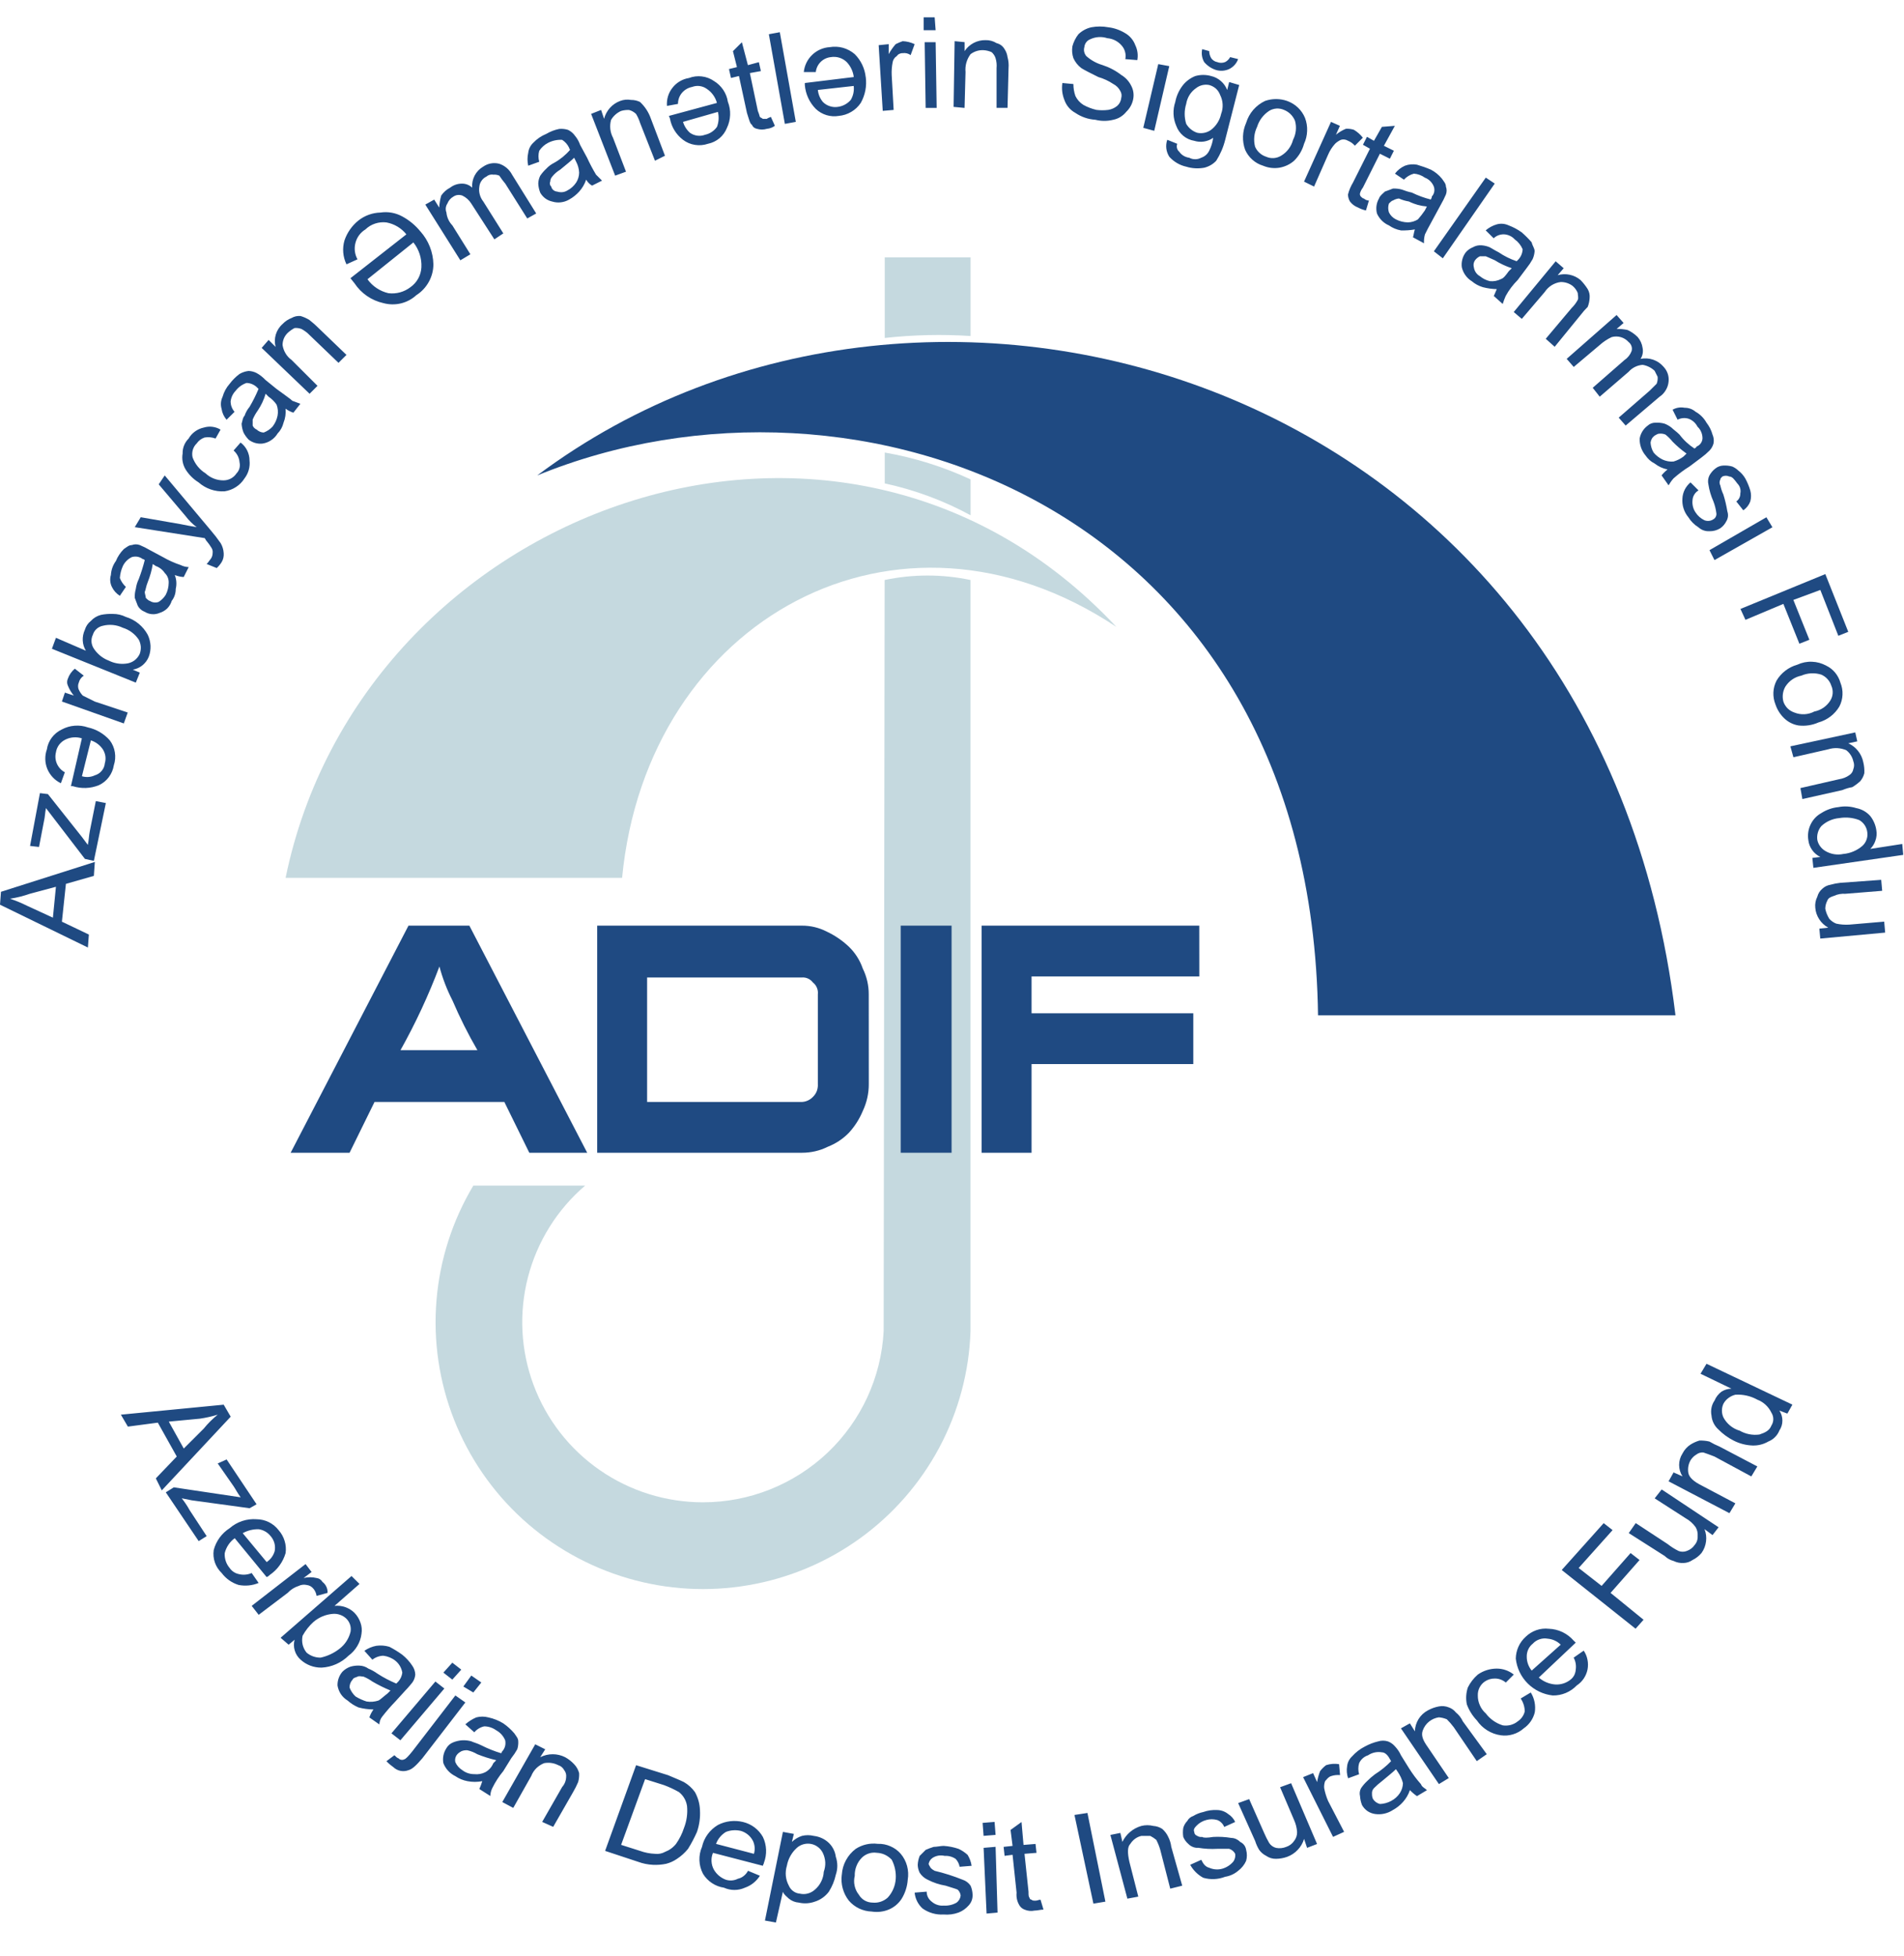 <svg width="37" height="38" viewBox="0 0 37 38" fill="none" xmlns="http://www.w3.org/2000/svg">
<path fill-rule="evenodd" clip-rule="evenodd" d="M13.661 29.191C12.944 29.191 12.244 28.973 11.655 28.565C11.066 28.157 10.617 27.579 10.368 26.909C10.118 26.238 10.081 25.508 10.26 24.816C10.44 24.123 10.827 23.502 11.371 23.037H9.198C8.792 23.716 8.547 24.479 8.482 25.268C8.417 26.056 8.534 26.849 8.824 27.586C9.114 28.322 9.569 28.983 10.154 29.517C10.74 30.051 11.44 30.444 12.201 30.667C12.962 30.89 13.764 30.936 14.546 30.801C15.328 30.667 16.068 30.356 16.711 29.892C17.354 29.428 17.881 28.824 18.254 28.126C18.626 27.427 18.834 26.653 18.86 25.862V11.27C18.309 11.154 17.741 11.154 17.191 11.27L17.172 25.862C17.126 26.76 16.736 27.606 16.083 28.226C15.429 28.845 14.562 29.191 13.661 29.191Z" fill="#C5D9DF"/>
<path fill-rule="evenodd" clip-rule="evenodd" d="M5.55 17.057H12.089C12.574 12.025 17.444 9.355 21.694 12.181C16.319 6.433 7.025 9.877 5.55 17.057Z" fill="#C5D9DF"/>
<path fill-rule="evenodd" clip-rule="evenodd" d="M18.861 9.315V10.012C18.338 9.727 17.776 9.519 17.193 9.393V8.793C17.77 8.893 18.331 9.069 18.861 9.315Z" fill="#C5D9DF"/>
<path fill-rule="evenodd" clip-rule="evenodd" d="M17.193 5H18.861V6.529C18.305 6.493 17.747 6.506 17.193 6.567V5Z" fill="#C5D9DF"/>
<path fill-rule="evenodd" clip-rule="evenodd" d="M10.44 9.238C18.065 3.529 31.065 7.341 32.559 19.727H25.613C25.477 9.838 16.629 6.703 10.44 9.238Z" fill="#1F4A82"/>
<path d="M11.411 22.399H10.286L9.801 21.412H7.278L6.793 22.399H5.648L7.938 17.986H9.121L11.411 22.399ZM9.277 20.405C9.096 20.093 8.934 19.77 8.792 19.438C8.684 19.228 8.6 19.007 8.539 18.78C8.328 19.34 8.075 19.883 7.783 20.405H9.277ZM16.883 21.063C16.884 21.244 16.844 21.422 16.767 21.586C16.702 21.743 16.61 21.887 16.495 22.012C16.38 22.13 16.241 22.222 16.087 22.282C15.931 22.36 15.758 22.399 15.583 22.399H11.605V17.986H15.582C15.751 17.985 15.918 18.025 16.067 18.102C16.224 18.176 16.368 18.274 16.494 18.393C16.617 18.511 16.71 18.657 16.766 18.819C16.843 18.975 16.883 19.147 16.882 19.322L16.883 21.063ZM15.893 19.322C15.898 19.278 15.892 19.234 15.875 19.193C15.858 19.152 15.831 19.117 15.796 19.089C15.772 19.057 15.739 19.031 15.702 19.014C15.665 18.997 15.624 18.99 15.583 18.993H12.575V21.412H15.583C15.664 21.408 15.74 21.373 15.796 21.315C15.83 21.282 15.856 21.243 15.873 21.2C15.889 21.156 15.896 21.11 15.893 21.063L15.893 19.322ZM23.306 18.973H20.046V19.689H23.189V20.676H20.046V22.399H19.075V17.986H23.305L23.306 18.973Z" fill="#1F4A82"/>
<path d="M18.492 22.399H17.503V17.986H18.492V22.399Z" fill="#1F4A82"/>
<path d="M1.708 18.411L0 17.579L0.019 17.328L1.843 16.748L1.824 17.019L1.281 17.174L1.203 17.909L1.727 18.159L1.708 18.411ZM1.028 17.831L1.087 17.231L0.582 17.366C0.456 17.41 0.326 17.443 0.194 17.463C0.307 17.5 0.417 17.545 0.524 17.599L1.028 17.831ZM1.824 16.728L1.65 16.689L0.893 15.702C0.874 15.799 0.874 15.875 0.855 15.953L0.758 16.457L0.584 16.437L0.776 15.411L0.931 15.43L1.591 16.262L1.707 16.417C1.727 16.32 1.727 16.244 1.746 16.146L1.862 15.566L2.057 15.604L1.824 16.728ZM1.708 14.134C1.873 14.17 2.023 14.259 2.134 14.386C2.185 14.454 2.219 14.534 2.232 14.618C2.246 14.703 2.239 14.789 2.212 14.87C2.199 14.953 2.166 15.032 2.115 15.1C2.065 15.168 1.998 15.221 1.921 15.257C1.76 15.322 1.582 15.329 1.416 15.276H1.378L1.591 14.347C1.489 14.314 1.378 14.321 1.281 14.366C1.23 14.389 1.185 14.424 1.151 14.468C1.117 14.512 1.095 14.564 1.087 14.619C1.068 14.694 1.076 14.772 1.107 14.842C1.139 14.912 1.192 14.97 1.26 15.006L1.183 15.219C1.064 15.162 0.971 15.063 0.92 14.942C0.87 14.82 0.867 14.685 0.911 14.561C0.923 14.477 0.957 14.398 1.008 14.33C1.059 14.263 1.126 14.209 1.203 14.173C1.28 14.132 1.364 14.107 1.451 14.101C1.538 14.094 1.625 14.105 1.708 14.134ZM1.766 14.386L1.592 15.083C1.675 15.108 1.765 15.102 1.843 15.065C1.895 15.05 1.942 15.02 1.976 14.978C2.011 14.937 2.032 14.886 2.037 14.832C2.051 14.787 2.054 14.739 2.048 14.693C2.041 14.646 2.024 14.601 1.999 14.561C1.943 14.478 1.861 14.416 1.766 14.386H1.766ZM2.406 14.057L1.203 13.631L1.261 13.458L1.435 13.516C1.386 13.458 1.347 13.393 1.319 13.322C1.309 13.301 1.304 13.278 1.304 13.255C1.304 13.232 1.309 13.208 1.319 13.187C1.345 13.111 1.392 13.045 1.454 12.993L1.628 13.129C1.579 13.16 1.545 13.208 1.531 13.264C1.521 13.286 1.517 13.309 1.517 13.332C1.517 13.355 1.521 13.379 1.531 13.4C1.55 13.443 1.576 13.482 1.609 13.516L1.842 13.632L2.482 13.845L2.406 14.057ZM2.717 13.07L2.639 13.264L1.009 12.606L1.087 12.393L1.669 12.644C1.632 12.583 1.611 12.514 1.608 12.444C1.605 12.373 1.619 12.302 1.649 12.238C1.669 12.169 1.71 12.109 1.766 12.065C1.818 12.008 1.885 11.968 1.96 11.948C2.036 11.932 2.114 11.926 2.193 11.929C2.28 11.928 2.367 11.948 2.445 11.987C2.535 12.014 2.62 12.059 2.693 12.119C2.766 12.179 2.827 12.252 2.872 12.336C2.903 12.402 2.921 12.473 2.925 12.546C2.928 12.62 2.917 12.693 2.891 12.761C2.865 12.826 2.823 12.883 2.769 12.927C2.715 12.971 2.65 13 2.581 13.012L2.717 13.07ZM2.115 12.837C2.217 12.888 2.332 12.908 2.445 12.895C2.504 12.89 2.56 12.87 2.608 12.836C2.656 12.802 2.693 12.755 2.717 12.701C2.732 12.657 2.739 12.61 2.736 12.564C2.732 12.517 2.719 12.472 2.697 12.43C2.624 12.319 2.514 12.237 2.387 12.198C2.266 12.14 2.129 12.126 1.999 12.159C1.954 12.168 1.912 12.189 1.878 12.219C1.843 12.25 1.818 12.289 1.805 12.333C1.784 12.376 1.775 12.423 1.778 12.471C1.782 12.518 1.797 12.564 1.824 12.604C1.894 12.71 1.996 12.792 2.115 12.837ZM3.396 11.172C3.43 11.258 3.437 11.353 3.415 11.443C3.416 11.527 3.389 11.609 3.337 11.675C3.321 11.73 3.291 11.78 3.251 11.821C3.21 11.861 3.16 11.891 3.105 11.908C3.058 11.928 3.007 11.938 2.957 11.934C2.906 11.931 2.857 11.915 2.813 11.888C2.756 11.867 2.708 11.826 2.678 11.772C2.658 11.714 2.639 11.675 2.619 11.617C2.616 11.559 2.623 11.501 2.639 11.444C2.648 11.377 2.667 11.312 2.697 11.251C2.743 11.13 2.781 11.008 2.813 10.883C2.803 10.872 2.79 10.865 2.775 10.864C2.745 10.841 2.71 10.825 2.673 10.818C2.636 10.811 2.597 10.814 2.561 10.825C2.485 10.862 2.424 10.923 2.388 10.998C2.354 11.072 2.335 11.15 2.329 11.231C2.354 11.296 2.394 11.356 2.446 11.404L2.329 11.577C2.262 11.535 2.208 11.475 2.174 11.404C2.139 11.332 2.132 11.249 2.155 11.172C2.161 11.074 2.194 10.98 2.252 10.901C2.287 10.814 2.34 10.735 2.407 10.668C2.465 10.63 2.504 10.591 2.562 10.591C2.612 10.572 2.667 10.572 2.717 10.591C2.784 10.619 2.849 10.651 2.911 10.688L3.163 10.823C3.274 10.887 3.391 10.94 3.512 10.98C3.56 11.004 3.613 11.017 3.667 11.019L3.57 11.212C3.51 11.209 3.451 11.195 3.396 11.173V11.172ZM2.969 10.959C2.95 11.079 2.917 11.195 2.872 11.308C2.833 11.404 2.833 11.462 2.813 11.501C2.813 11.54 2.833 11.579 2.833 11.617C2.852 11.636 2.891 11.675 2.911 11.675C2.936 11.692 2.965 11.703 2.995 11.706C3.025 11.71 3.056 11.706 3.084 11.695C3.139 11.66 3.185 11.614 3.22 11.559C3.257 11.488 3.277 11.408 3.278 11.327C3.28 11.291 3.274 11.255 3.261 11.222C3.248 11.188 3.227 11.158 3.201 11.133C3.16 11.07 3.098 11.023 3.027 10.998L2.969 10.959ZM4.21 11.037L4.016 10.959C4.054 10.921 4.074 10.882 4.093 10.863C4.119 10.829 4.132 10.788 4.132 10.746C4.137 10.713 4.13 10.679 4.113 10.65C4.084 10.602 4.052 10.556 4.016 10.514C3.996 10.495 3.996 10.476 3.977 10.456L2.619 10.243L2.735 10.05L3.511 10.185C3.608 10.204 3.705 10.224 3.822 10.243C3.741 10.182 3.669 10.111 3.608 10.03L3.084 9.411L3.201 9.238L4.094 10.303C4.163 10.383 4.228 10.467 4.288 10.554C4.323 10.613 4.343 10.679 4.347 10.748C4.352 10.808 4.339 10.869 4.308 10.921C4.281 10.964 4.249 11.004 4.211 11.038L4.21 11.037ZM4.54 8.753L4.675 8.599C4.729 8.639 4.773 8.692 4.803 8.752C4.833 8.813 4.849 8.879 4.849 8.947C4.863 9.071 4.828 9.196 4.752 9.295C4.709 9.363 4.653 9.42 4.586 9.463C4.519 9.507 4.443 9.535 4.364 9.547C4.179 9.558 3.998 9.495 3.859 9.373C3.757 9.31 3.671 9.224 3.607 9.122C3.551 9.029 3.53 8.919 3.549 8.812C3.547 8.758 3.557 8.705 3.577 8.655C3.597 8.605 3.627 8.56 3.665 8.522C3.696 8.468 3.738 8.421 3.788 8.385C3.838 8.348 3.896 8.322 3.956 8.309C4.011 8.292 4.069 8.286 4.125 8.293C4.182 8.3 4.237 8.318 4.286 8.348L4.189 8.521C4.121 8.496 4.047 8.489 3.976 8.501C3.913 8.522 3.858 8.563 3.821 8.618C3.785 8.652 3.76 8.695 3.746 8.743C3.733 8.79 3.731 8.841 3.743 8.889C3.79 9.017 3.879 9.126 3.995 9.198C4.09 9.287 4.215 9.335 4.344 9.334C4.394 9.334 4.443 9.321 4.487 9.298C4.531 9.274 4.569 9.24 4.596 9.198C4.623 9.171 4.643 9.136 4.653 9.099C4.663 9.062 4.664 9.023 4.655 8.985C4.652 8.941 4.64 8.898 4.621 8.859C4.601 8.819 4.574 8.784 4.54 8.754L4.54 8.753ZM5.549 7.94C5.558 8.033 5.545 8.126 5.51 8.213C5.491 8.293 5.451 8.366 5.393 8.425C5.362 8.477 5.319 8.521 5.269 8.554C5.219 8.588 5.162 8.61 5.102 8.619C5.005 8.63 4.907 8.602 4.831 8.542C4.792 8.501 4.759 8.456 4.733 8.406C4.711 8.351 4.698 8.292 4.695 8.233C4.714 8.175 4.714 8.117 4.753 8.078C4.774 8.015 4.807 7.956 4.85 7.905C4.916 7.793 4.974 7.677 5.024 7.557L4.985 7.518C4.931 7.471 4.863 7.443 4.791 7.441C4.706 7.47 4.632 7.523 4.578 7.595C4.522 7.653 4.488 7.728 4.481 7.808C4.484 7.88 4.511 7.948 4.558 8.002L4.403 8.156C4.351 8.096 4.317 8.022 4.306 7.944C4.283 7.866 4.29 7.784 4.325 7.711C4.351 7.618 4.397 7.532 4.461 7.46C4.516 7.386 4.581 7.321 4.655 7.266C4.709 7.235 4.768 7.215 4.829 7.208C4.883 7.209 4.936 7.223 4.984 7.247C5.049 7.282 5.107 7.328 5.158 7.382L5.371 7.555C5.526 7.671 5.643 7.749 5.682 7.788C5.74 7.807 5.779 7.826 5.837 7.846L5.701 8.019C5.647 8.001 5.596 7.975 5.55 7.942L5.549 7.94ZM5.162 7.651C5.128 7.768 5.075 7.879 5.007 7.98C4.968 8.034 4.936 8.092 4.91 8.153V8.27C4.925 8.304 4.953 8.332 4.988 8.347C5.025 8.382 5.073 8.403 5.124 8.405C5.19 8.38 5.249 8.341 5.297 8.289C5.345 8.226 5.379 8.154 5.394 8.076C5.407 8.005 5.401 7.931 5.375 7.863C5.334 7.802 5.281 7.75 5.22 7.709L5.162 7.651ZM6.016 7.651L5.085 6.76L5.22 6.605L5.356 6.741C5.335 6.661 5.336 6.577 5.36 6.499C5.384 6.42 5.43 6.349 5.492 6.295C5.54 6.244 5.6 6.204 5.666 6.179C5.718 6.148 5.779 6.135 5.839 6.14C5.901 6.158 5.959 6.184 6.013 6.218C6.032 6.237 6.091 6.276 6.168 6.353L6.733 6.896L6.578 7.05L6.015 6.51C5.97 6.463 5.917 6.424 5.86 6.393C5.817 6.376 5.77 6.37 5.724 6.374C5.675 6.4 5.629 6.432 5.588 6.471C5.558 6.501 5.533 6.537 5.516 6.577C5.5 6.617 5.491 6.66 5.491 6.703C5.499 6.761 5.519 6.816 5.549 6.866C5.578 6.916 5.618 6.959 5.665 6.993L6.17 7.497L6.016 7.651ZM8.17 4.497C8.327 4.673 8.417 4.899 8.422 5.135C8.422 5.255 8.391 5.373 8.333 5.477C8.275 5.582 8.192 5.671 8.091 5.735C8.006 5.813 7.903 5.868 7.791 5.895C7.679 5.922 7.562 5.92 7.451 5.89C7.22 5.839 7.018 5.7 6.888 5.503L6.81 5.406L7.897 4.554C7.8 4.432 7.662 4.35 7.509 4.322C7.435 4.313 7.36 4.321 7.29 4.344C7.219 4.367 7.155 4.406 7.101 4.458C7.006 4.516 6.936 4.609 6.908 4.718C6.879 4.826 6.893 4.941 6.947 5.039L6.733 5.136C6.663 4.991 6.649 4.826 6.694 4.672C6.746 4.519 6.84 4.385 6.966 4.284C7.088 4.188 7.238 4.134 7.393 4.13C7.54 4.108 7.69 4.135 7.82 4.207C7.954 4.28 8.073 4.378 8.169 4.497H8.17ZM8.034 4.71L7.141 5.426C7.239 5.563 7.384 5.659 7.548 5.697C7.623 5.706 7.7 5.701 7.773 5.681C7.846 5.661 7.915 5.627 7.975 5.581C8.038 5.537 8.09 5.479 8.127 5.412C8.164 5.345 8.185 5.27 8.189 5.194C8.198 5.019 8.142 4.847 8.033 4.71H8.034ZM8.946 5.058L8.265 3.975L8.438 3.878L8.535 4.033C8.539 3.954 8.552 3.876 8.574 3.8C8.618 3.735 8.678 3.682 8.748 3.646C8.815 3.594 8.897 3.567 8.981 3.568C9.053 3.568 9.123 3.596 9.175 3.646C9.169 3.565 9.186 3.484 9.223 3.412C9.261 3.34 9.318 3.28 9.388 3.239C9.433 3.208 9.483 3.186 9.537 3.176C9.591 3.166 9.646 3.168 9.699 3.181C9.808 3.216 9.898 3.293 9.951 3.394L10.42 4.148L10.246 4.245L9.819 3.568C9.777 3.518 9.738 3.467 9.703 3.413C9.666 3.397 9.626 3.39 9.586 3.394C9.562 3.389 9.538 3.391 9.514 3.397C9.491 3.404 9.469 3.416 9.451 3.432C9.413 3.45 9.381 3.478 9.358 3.512C9.334 3.545 9.319 3.585 9.315 3.626C9.307 3.677 9.309 3.729 9.323 3.779C9.336 3.829 9.36 3.876 9.392 3.916L9.781 4.535L9.607 4.651L9.158 3.955C9.116 3.888 9.056 3.834 8.984 3.8C8.956 3.79 8.925 3.786 8.895 3.789C8.865 3.792 8.836 3.803 8.811 3.82C8.757 3.85 8.716 3.898 8.694 3.955C8.677 3.98 8.667 4.009 8.663 4.039C8.66 4.069 8.664 4.1 8.675 4.128C8.684 4.223 8.725 4.312 8.791 4.38L9.141 4.941L8.946 5.058ZM11.391 3.49C11.362 3.576 11.316 3.655 11.255 3.723C11.199 3.784 11.134 3.837 11.061 3.877C11.012 3.906 10.957 3.924 10.9 3.931C10.843 3.938 10.786 3.933 10.731 3.916C10.682 3.905 10.636 3.885 10.596 3.855C10.556 3.825 10.522 3.786 10.498 3.743C10.476 3.687 10.463 3.629 10.46 3.569C10.461 3.515 10.474 3.463 10.498 3.415C10.532 3.365 10.571 3.32 10.615 3.279C10.659 3.231 10.712 3.192 10.77 3.163C10.887 3.098 10.992 3.012 11.079 2.91C11.068 2.9 11.062 2.887 11.06 2.872C11.03 2.808 10.983 2.755 10.924 2.717C10.83 2.712 10.736 2.732 10.652 2.775C10.582 2.811 10.522 2.864 10.479 2.93C10.459 2.999 10.459 3.073 10.479 3.143L10.265 3.22C10.246 3.138 10.246 3.051 10.265 2.969C10.273 2.895 10.308 2.826 10.362 2.775C10.433 2.7 10.519 2.641 10.615 2.602C10.693 2.556 10.778 2.523 10.867 2.505C10.925 2.5 10.985 2.506 11.04 2.524C11.095 2.551 11.141 2.591 11.176 2.641C11.218 2.692 11.251 2.751 11.273 2.814L11.409 3.065C11.461 3.178 11.519 3.288 11.583 3.394L11.699 3.51L11.505 3.607C11.457 3.579 11.418 3.538 11.39 3.49H11.391ZM11.158 3.065C11.1 3.123 11.003 3.2 10.886 3.297C10.827 3.332 10.774 3.378 10.731 3.432C10.707 3.459 10.693 3.493 10.693 3.529C10.685 3.545 10.683 3.563 10.687 3.58C10.69 3.598 10.699 3.614 10.712 3.626C10.718 3.652 10.732 3.676 10.754 3.694C10.775 3.711 10.801 3.721 10.828 3.723C10.86 3.733 10.894 3.737 10.927 3.734C10.961 3.731 10.993 3.72 11.022 3.703C11.093 3.667 11.152 3.614 11.196 3.548C11.233 3.491 11.253 3.424 11.254 3.355C11.251 3.281 11.231 3.208 11.196 3.142L11.158 3.065ZM11.954 3.413L11.487 2.213L11.681 2.136L11.739 2.309C11.759 2.23 11.798 2.158 11.852 2.097C11.906 2.037 11.974 1.99 12.05 1.962C12.118 1.936 12.191 1.929 12.263 1.942C12.323 1.941 12.383 1.955 12.437 1.981C12.534 2.071 12.607 2.184 12.65 2.31L12.922 3.026L12.728 3.123L12.438 2.387C12.419 2.326 12.393 2.268 12.36 2.214C12.322 2.177 12.275 2.15 12.224 2.137C12.172 2.135 12.12 2.141 12.069 2.156C11.988 2.192 11.92 2.253 11.875 2.329C11.842 2.446 11.856 2.571 11.913 2.678L12.165 3.336L11.954 3.413ZM14.146 1.981C14.177 2.062 14.192 2.148 14.188 2.234C14.185 2.321 14.164 2.406 14.127 2.484C14.096 2.562 14.046 2.632 13.982 2.686C13.917 2.74 13.84 2.777 13.757 2.794C13.676 2.821 13.589 2.829 13.505 2.815C13.42 2.802 13.34 2.768 13.272 2.716C13.141 2.616 13.051 2.472 13.02 2.31C13.02 2.29 13 2.271 13 2.252L13.932 2C13.902 1.889 13.834 1.793 13.738 1.729C13.697 1.698 13.648 1.679 13.597 1.672C13.546 1.665 13.495 1.672 13.447 1.69C13.37 1.705 13.301 1.746 13.251 1.806C13.201 1.866 13.175 1.941 13.175 2.019L12.961 2.058C12.951 1.93 12.989 1.804 13.069 1.704C13.148 1.603 13.262 1.536 13.388 1.516C13.468 1.485 13.554 1.475 13.638 1.485C13.723 1.495 13.804 1.525 13.874 1.574C13.946 1.617 14.008 1.677 14.055 1.747C14.102 1.817 14.133 1.897 14.145 1.981H14.146ZM13.952 2.174L13.273 2.368C13.297 2.45 13.344 2.524 13.409 2.581C13.45 2.61 13.499 2.629 13.55 2.636C13.6 2.643 13.652 2.637 13.7 2.619C13.794 2.599 13.877 2.544 13.933 2.465C13.968 2.372 13.975 2.271 13.951 2.174H13.952ZM14.98 2.271L15.058 2.444C15.013 2.478 14.959 2.498 14.903 2.503C14.84 2.522 14.772 2.522 14.709 2.503C14.688 2.499 14.667 2.49 14.65 2.476C14.633 2.463 14.62 2.445 14.612 2.425C14.573 2.406 14.553 2.309 14.515 2.193L14.36 1.477L14.205 1.515L14.166 1.342L14.321 1.304L14.243 0.994L14.417 0.821L14.534 1.266L14.747 1.208L14.786 1.381L14.572 1.42L14.727 2.155C14.743 2.193 14.756 2.232 14.766 2.271C14.785 2.291 14.805 2.291 14.824 2.31H14.902C14.921 2.291 14.941 2.291 14.979 2.271H14.98ZM15.252 2.407L14.941 0.665L15.154 0.626L15.465 2.368L15.252 2.407ZM16.824 1.497C16.847 1.671 16.813 1.847 16.727 2C16.679 2.071 16.616 2.131 16.542 2.174C16.468 2.218 16.386 2.244 16.3 2.252C16.22 2.266 16.138 2.26 16.061 2.237C15.983 2.213 15.912 2.172 15.853 2.116C15.73 1.992 15.654 1.827 15.64 1.652V1.613L16.591 1.497C16.578 1.388 16.53 1.286 16.455 1.207C16.415 1.167 16.365 1.138 16.311 1.121C16.257 1.104 16.2 1.101 16.144 1.11C16.07 1.118 16 1.151 15.947 1.204C15.894 1.257 15.861 1.326 15.853 1.4H15.62C15.633 1.273 15.69 1.155 15.783 1.066C15.875 0.977 15.996 0.924 16.124 0.916C16.21 0.901 16.299 0.906 16.382 0.929C16.466 0.953 16.544 0.995 16.61 1.052C16.73 1.172 16.805 1.329 16.823 1.497H16.824ZM16.591 1.67L15.893 1.748C15.902 1.833 15.935 1.914 15.99 1.98C16.027 2.018 16.073 2.047 16.124 2.063C16.174 2.08 16.228 2.085 16.281 2.077C16.379 2.064 16.468 2.016 16.533 1.941C16.581 1.86 16.601 1.765 16.59 1.671L16.591 1.67ZM17.154 2.154L17.075 0.878L17.27 0.858V1.052C17.307 0.983 17.353 0.918 17.405 0.858C17.449 0.836 17.494 0.816 17.541 0.8C17.622 0.803 17.701 0.823 17.774 0.858L17.696 1.071C17.652 1.038 17.596 1.025 17.541 1.033C17.518 1.032 17.496 1.037 17.476 1.047C17.455 1.057 17.438 1.072 17.425 1.091C17.404 1.104 17.387 1.121 17.374 1.141C17.361 1.161 17.351 1.183 17.347 1.207C17.331 1.29 17.324 1.374 17.328 1.459L17.366 2.136L17.154 2.154ZM17.949 0.587V0.336H18.163L18.182 0.587L17.949 0.587ZM17.988 2.097L17.969 0.82H18.182L18.202 2.097L17.988 2.097ZM18.531 2.077L18.551 0.8L18.745 0.819V0.993C18.789 0.926 18.85 0.872 18.921 0.834C18.992 0.797 19.072 0.778 19.152 0.78C19.228 0.778 19.302 0.798 19.366 0.838C19.398 0.846 19.429 0.86 19.456 0.88C19.482 0.9 19.504 0.925 19.521 0.954C19.552 1.001 19.572 1.053 19.579 1.109C19.598 1.178 19.605 1.25 19.599 1.322L19.579 2.096H19.366V1.323C19.372 1.258 19.366 1.192 19.346 1.129C19.332 1.084 19.305 1.044 19.269 1.013C19.22 0.991 19.167 0.978 19.113 0.975C19.023 0.97 18.934 0.998 18.861 1.052C18.786 1.152 18.751 1.276 18.763 1.4L18.744 2.097L18.531 2.077ZM20.645 1.613L20.859 1.633C20.859 1.712 20.872 1.79 20.898 1.865C20.932 1.936 20.986 1.996 21.053 2.038C21.132 2.082 21.217 2.114 21.305 2.135C21.382 2.145 21.46 2.145 21.538 2.135C21.601 2.125 21.661 2.098 21.711 2.057C21.756 2.017 21.783 1.962 21.789 1.903C21.795 1.88 21.797 1.856 21.794 1.833C21.79 1.81 21.782 1.787 21.77 1.767C21.74 1.709 21.692 1.661 21.634 1.632C21.545 1.572 21.447 1.527 21.344 1.497C21.189 1.42 21.073 1.362 21.014 1.324C20.947 1.274 20.894 1.207 20.859 1.13C20.834 1.056 20.827 0.976 20.84 0.898C20.863 0.814 20.902 0.735 20.956 0.666C21.026 0.598 21.113 0.551 21.208 0.53C21.317 0.51 21.429 0.51 21.538 0.53C21.655 0.544 21.767 0.584 21.868 0.646C21.957 0.698 22.026 0.78 22.062 0.878C22.106 0.968 22.119 1.07 22.101 1.168L21.868 1.149C21.878 1.101 21.876 1.051 21.862 1.004C21.849 0.957 21.825 0.914 21.791 0.878C21.721 0.799 21.623 0.751 21.518 0.742C21.41 0.707 21.292 0.713 21.188 0.762C21.156 0.774 21.128 0.795 21.108 0.822C21.087 0.85 21.075 0.882 21.072 0.916C21.063 0.946 21.062 0.978 21.069 1.008C21.076 1.038 21.09 1.066 21.11 1.09C21.2 1.17 21.306 1.229 21.421 1.263C21.554 1.306 21.679 1.371 21.79 1.457C21.874 1.507 21.941 1.581 21.984 1.669C22.025 1.747 22.038 1.835 22.022 1.921C22.005 2.017 21.957 2.105 21.887 2.172C21.823 2.252 21.734 2.307 21.634 2.327C21.52 2.356 21.4 2.356 21.285 2.327C21.146 2.318 21.012 2.272 20.898 2.194C20.797 2.139 20.721 2.05 20.684 1.942C20.642 1.838 20.628 1.724 20.645 1.613ZM22.217 2.484L22.508 1.246L22.722 1.285L22.43 2.542L22.217 2.484ZM22.683 2.716L22.877 2.794C22.867 2.82 22.865 2.849 22.872 2.877C22.879 2.905 22.894 2.93 22.916 2.948C22.938 2.98 22.967 3.007 23 3.027C23.034 3.047 23.071 3.06 23.11 3.065C23.145 3.084 23.185 3.094 23.226 3.094C23.267 3.094 23.307 3.084 23.342 3.065C23.376 3.054 23.407 3.036 23.434 3.013C23.461 2.99 23.482 2.961 23.498 2.929C23.538 2.85 23.564 2.765 23.575 2.678C23.523 2.715 23.462 2.74 23.398 2.75C23.334 2.76 23.268 2.755 23.207 2.736C23.128 2.723 23.054 2.689 22.993 2.638C22.932 2.587 22.885 2.52 22.858 2.445C22.794 2.299 22.787 2.133 22.839 1.981C22.86 1.869 22.907 1.763 22.975 1.671C23.039 1.585 23.127 1.518 23.227 1.478C23.328 1.449 23.436 1.449 23.537 1.478C23.607 1.494 23.672 1.528 23.726 1.575C23.78 1.622 23.822 1.682 23.848 1.749L23.886 1.594L24.081 1.652L23.809 2.717C23.773 2.861 23.714 2.998 23.635 3.123C23.573 3.19 23.492 3.237 23.402 3.259C23.286 3.28 23.166 3.274 23.053 3.239C22.925 3.211 22.81 3.143 22.723 3.046C22.692 2.997 22.672 2.943 22.665 2.886C22.658 2.829 22.664 2.771 22.683 2.716ZM23.051 2.019C23.012 2.145 23.012 2.28 23.051 2.406C23.099 2.488 23.175 2.55 23.265 2.58C23.311 2.59 23.36 2.59 23.407 2.58C23.454 2.57 23.498 2.55 23.537 2.521C23.636 2.444 23.704 2.334 23.73 2.212C23.753 2.153 23.762 2.09 23.759 2.027C23.756 1.964 23.739 1.902 23.711 1.846C23.694 1.799 23.666 1.756 23.629 1.722C23.591 1.689 23.546 1.665 23.498 1.652C23.454 1.643 23.409 1.644 23.365 1.654C23.322 1.664 23.281 1.683 23.245 1.711C23.194 1.746 23.149 1.792 23.116 1.845C23.083 1.898 23.061 1.957 23.051 2.019ZM23.905 1.11L24.06 1.148C24.03 1.233 23.967 1.302 23.886 1.342C23.807 1.378 23.718 1.385 23.634 1.361C23.543 1.333 23.463 1.279 23.401 1.207C23.357 1.131 23.343 1.041 23.362 0.955L23.498 0.993C23.499 1.041 23.512 1.088 23.536 1.129C23.549 1.149 23.567 1.166 23.587 1.179C23.607 1.193 23.629 1.202 23.653 1.206C23.702 1.226 23.758 1.226 23.808 1.206C23.849 1.185 23.883 1.151 23.905 1.11V1.11ZM24.216 2.387C24.244 2.294 24.291 2.208 24.354 2.135C24.418 2.062 24.496 2.002 24.584 1.961C24.722 1.913 24.873 1.913 25.011 1.961C25.089 1.989 25.161 2.032 25.221 2.089C25.281 2.146 25.329 2.215 25.36 2.291C25.391 2.372 25.405 2.459 25.401 2.545C25.398 2.631 25.378 2.716 25.341 2.795C25.307 2.92 25.24 3.033 25.147 3.124C25.066 3.195 24.967 3.241 24.86 3.259C24.754 3.276 24.645 3.262 24.545 3.22C24.468 3.197 24.397 3.157 24.337 3.103C24.277 3.05 24.229 2.984 24.196 2.91C24.135 2.74 24.142 2.553 24.216 2.387V2.387ZM24.429 2.465C24.37 2.585 24.356 2.722 24.39 2.852C24.41 2.897 24.439 2.938 24.476 2.971C24.513 3.005 24.557 3.03 24.604 3.045C24.65 3.066 24.701 3.075 24.752 3.072C24.802 3.068 24.852 3.053 24.895 3.026C25.011 2.958 25.094 2.846 25.128 2.716C25.186 2.603 25.2 2.472 25.166 2.349C25.147 2.301 25.118 2.257 25.081 2.22C25.045 2.184 25.001 2.155 24.953 2.136C24.907 2.115 24.856 2.106 24.805 2.109C24.754 2.113 24.705 2.128 24.662 2.155C24.551 2.228 24.468 2.338 24.429 2.465V2.465ZM25.341 3.529L25.865 2.368L26.038 2.445L25.961 2.618C26.019 2.57 26.084 2.531 26.155 2.502C26.207 2.499 26.26 2.506 26.31 2.522C26.377 2.562 26.436 2.614 26.484 2.676L26.329 2.831C26.292 2.788 26.245 2.755 26.193 2.734C26.174 2.722 26.151 2.714 26.128 2.711C26.105 2.708 26.082 2.709 26.06 2.716C26.017 2.735 25.977 2.761 25.944 2.794C25.887 2.857 25.841 2.929 25.808 3.007L25.536 3.625L25.341 3.529ZM26.602 3.897L26.544 4.09C26.49 4.077 26.438 4.058 26.389 4.032C26.327 4.008 26.273 3.968 26.234 3.916C26.209 3.875 26.196 3.828 26.195 3.78C26.215 3.699 26.248 3.62 26.292 3.548L26.622 2.89L26.486 2.813L26.564 2.658L26.7 2.736L26.854 2.465L27.106 2.445L26.893 2.833L27.087 2.929L27.009 3.084L26.815 2.987L26.485 3.645C26.458 3.679 26.438 3.719 26.427 3.761C26.426 3.772 26.427 3.783 26.43 3.793C26.433 3.803 26.439 3.812 26.446 3.82C26.466 3.839 26.485 3.858 26.505 3.858C26.531 3.882 26.566 3.896 26.602 3.897V3.897ZM27.496 4.458C27.406 4.473 27.315 4.48 27.224 4.477C27.14 4.462 27.061 4.429 26.991 4.38C26.887 4.335 26.804 4.252 26.758 4.148C26.733 4.05 26.746 3.946 26.797 3.858C26.816 3.799 26.875 3.761 26.913 3.722C26.972 3.703 27.011 3.684 27.069 3.664C27.127 3.661 27.186 3.668 27.242 3.683C27.305 3.708 27.37 3.728 27.436 3.742C27.554 3.8 27.677 3.845 27.805 3.877C27.824 3.838 27.824 3.838 27.824 3.819C27.848 3.793 27.864 3.762 27.871 3.727C27.877 3.693 27.875 3.658 27.863 3.625C27.848 3.586 27.824 3.55 27.794 3.52C27.765 3.491 27.729 3.467 27.689 3.452C27.627 3.407 27.553 3.38 27.476 3.374C27.401 3.394 27.334 3.434 27.282 3.491L27.108 3.374C27.158 3.307 27.225 3.254 27.302 3.22C27.377 3.192 27.457 3.186 27.535 3.2C27.627 3.227 27.718 3.259 27.807 3.297C27.889 3.34 27.961 3.399 28.02 3.471C28.059 3.529 28.098 3.567 28.098 3.625C28.117 3.675 28.117 3.73 28.098 3.78C28.07 3.846 28.037 3.911 28.001 3.974L27.865 4.225C27.768 4.398 27.71 4.515 27.691 4.554C27.675 4.61 27.669 4.669 27.672 4.727L27.458 4.611C27.475 4.555 27.475 4.516 27.495 4.458L27.496 4.458ZM27.728 4.012C27.607 4.002 27.488 3.97 27.379 3.915C27.312 3.904 27.247 3.885 27.185 3.857C27.144 3.861 27.104 3.874 27.069 3.896C27.049 3.896 27.011 3.934 26.991 3.954C26.972 4.01 26.972 4.071 26.991 4.127C27.02 4.186 27.068 4.234 27.127 4.263C27.199 4.3 27.279 4.32 27.36 4.321C27.428 4.32 27.496 4.299 27.554 4.263C27.602 4.208 27.648 4.15 27.689 4.089L27.728 4.012ZM27.864 4.883L28.873 3.451L29.047 3.567L28.038 5.019L27.864 4.883ZM29.087 5.618C28.995 5.616 28.904 5.603 28.815 5.58C28.736 5.556 28.663 5.517 28.601 5.464C28.552 5.434 28.51 5.395 28.477 5.348C28.443 5.301 28.42 5.249 28.407 5.193C28.4 5.142 28.404 5.09 28.417 5.04C28.43 4.99 28.453 4.943 28.485 4.902C28.522 4.859 28.568 4.826 28.621 4.805C28.673 4.775 28.734 4.761 28.794 4.767C28.848 4.771 28.901 4.784 28.95 4.805C28.988 4.825 29.047 4.864 29.123 4.902C29.231 4.976 29.349 5.034 29.473 5.076L29.511 5.037C29.559 4.983 29.586 4.915 29.589 4.843C29.556 4.766 29.503 4.699 29.434 4.65C29.407 4.62 29.374 4.596 29.337 4.58C29.3 4.563 29.261 4.554 29.22 4.553C29.148 4.553 29.078 4.58 29.026 4.63L28.871 4.476C28.933 4.423 29.006 4.383 29.085 4.36C29.162 4.338 29.244 4.345 29.317 4.379C29.407 4.413 29.492 4.458 29.57 4.514C29.639 4.574 29.704 4.639 29.764 4.708C29.783 4.785 29.822 4.824 29.822 4.881C29.818 4.935 29.805 4.987 29.783 5.036C29.749 5.097 29.71 5.155 29.667 5.209L29.493 5.441C29.401 5.533 29.322 5.637 29.26 5.751C29.238 5.801 29.218 5.853 29.202 5.906L29.028 5.751C29.047 5.716 29.067 5.658 29.086 5.619L29.087 5.618ZM29.378 5.212C29.262 5.173 29.151 5.122 29.048 5.057C28.97 5.019 28.912 4.999 28.874 4.98H28.758C28.728 4.994 28.702 5.014 28.68 5.038C28.661 5.058 28.647 5.083 28.64 5.11C28.633 5.137 28.634 5.166 28.641 5.193C28.646 5.229 28.659 5.263 28.679 5.293C28.699 5.323 28.726 5.348 28.758 5.366C28.814 5.413 28.88 5.446 28.952 5.463C29.025 5.471 29.099 5.457 29.165 5.424C29.224 5.405 29.262 5.347 29.32 5.269L29.378 5.212ZM29.416 6.063L30.231 5.077L30.387 5.212L30.27 5.347C30.347 5.325 30.428 5.322 30.506 5.339C30.584 5.356 30.657 5.392 30.717 5.444C30.768 5.497 30.814 5.555 30.853 5.617C30.884 5.67 30.897 5.73 30.891 5.791C30.888 5.85 30.875 5.909 30.853 5.964C30.804 6.012 30.759 6.064 30.717 6.119L30.212 6.738L30.038 6.583L30.543 5.983C30.59 5.937 30.629 5.885 30.66 5.828C30.679 5.789 30.66 5.731 30.66 5.693C30.639 5.64 30.605 5.594 30.562 5.557C30.496 5.506 30.414 5.479 30.33 5.48C30.267 5.487 30.207 5.509 30.153 5.542C30.099 5.576 30.054 5.62 30.019 5.673L29.573 6.196L29.416 6.063ZM30.445 6.973L31.415 6.121L31.551 6.276L31.415 6.392C31.487 6.39 31.558 6.396 31.628 6.412C31.7 6.445 31.766 6.491 31.823 6.547C31.875 6.607 31.909 6.681 31.92 6.76C31.935 6.833 31.922 6.91 31.881 6.973C31.962 6.956 32.047 6.962 32.126 6.989C32.204 7.016 32.274 7.064 32.328 7.127C32.364 7.166 32.392 7.211 32.409 7.262C32.426 7.312 32.431 7.365 32.425 7.418C32.419 7.476 32.401 7.532 32.37 7.582C32.34 7.633 32.3 7.676 32.251 7.708L31.591 8.269L31.456 8.115L32.057 7.592L32.193 7.457C32.21 7.414 32.217 7.367 32.212 7.321L32.154 7.205C32.09 7.144 32.009 7.104 31.921 7.089C31.816 7.097 31.718 7.145 31.649 7.224L31.087 7.708L30.951 7.535L31.571 6.993C31.634 6.951 31.681 6.89 31.707 6.82C31.715 6.789 31.715 6.755 31.704 6.725C31.694 6.694 31.675 6.667 31.649 6.647C31.608 6.601 31.556 6.568 31.498 6.551C31.44 6.534 31.378 6.534 31.319 6.55C31.234 6.59 31.156 6.642 31.086 6.705L30.582 7.13L30.445 6.973Z" fill="#1F4A82"/>
<path d="M32.405 9.122C32.313 9.104 32.227 9.064 32.153 9.006C32.082 8.971 32.023 8.917 31.979 8.852C31.901 8.76 31.86 8.643 31.863 8.523C31.88 8.422 31.936 8.332 32.018 8.271C32.06 8.232 32.116 8.212 32.173 8.213C32.232 8.21 32.29 8.216 32.347 8.232C32.396 8.251 32.442 8.277 32.483 8.31C32.521 8.348 32.58 8.387 32.638 8.445C32.718 8.552 32.817 8.643 32.929 8.716C32.948 8.697 32.968 8.697 32.968 8.677C33 8.665 33.028 8.644 33.048 8.617C33.069 8.589 33.081 8.557 33.084 8.523C33.085 8.479 33.077 8.436 33.06 8.396C33.044 8.356 33.019 8.32 32.987 8.291C32.951 8.219 32.889 8.163 32.813 8.136C32.742 8.114 32.666 8.121 32.6 8.155L32.503 7.961C32.573 7.921 32.656 7.907 32.736 7.923C32.814 7.922 32.889 7.949 32.949 8C33.038 8.05 33.112 8.124 33.162 8.213C33.216 8.282 33.256 8.361 33.279 8.445C33.303 8.5 33.31 8.56 33.298 8.618C33.284 8.669 33.258 8.716 33.221 8.754C33.173 8.803 33.121 8.848 33.065 8.889L32.833 9.063C32.723 9.131 32.619 9.209 32.522 9.295C32.485 9.336 32.453 9.382 32.425 9.43L32.289 9.237C32.323 9.194 32.362 9.156 32.405 9.122ZM32.774 8.813C32.676 8.744 32.586 8.666 32.502 8.581C32.462 8.531 32.416 8.485 32.366 8.445C32.33 8.429 32.29 8.423 32.25 8.426C32.211 8.426 32.192 8.445 32.153 8.465C32.132 8.481 32.113 8.501 32.1 8.524C32.087 8.547 32.078 8.573 32.075 8.6C32.079 8.668 32.099 8.735 32.134 8.793C32.181 8.85 32.241 8.896 32.307 8.929C32.374 8.96 32.448 8.974 32.521 8.968C32.591 8.947 32.657 8.915 32.715 8.871L32.774 8.813ZM32.852 9.374L33.007 9.529C32.972 9.549 32.944 9.577 32.924 9.611C32.903 9.645 32.892 9.683 32.89 9.723C32.882 9.804 32.902 9.887 32.948 9.955C32.99 10.021 33.051 10.075 33.122 10.109C33.15 10.12 33.181 10.124 33.211 10.121C33.242 10.118 33.27 10.107 33.296 10.09C33.316 10.079 33.332 10.062 33.342 10.041C33.353 10.02 33.357 9.997 33.354 9.974C33.344 9.894 33.325 9.816 33.296 9.742C33.249 9.637 33.216 9.526 33.199 9.413C33.185 9.355 33.192 9.293 33.218 9.24C33.247 9.187 33.286 9.14 33.334 9.104C33.378 9.068 33.433 9.048 33.489 9.046C33.548 9.043 33.607 9.049 33.663 9.065C33.706 9.084 33.746 9.11 33.78 9.143C33.835 9.185 33.881 9.237 33.916 9.297C33.956 9.371 33.989 9.449 34.013 9.53C34.032 9.599 34.032 9.673 34.013 9.743C33.987 9.813 33.939 9.874 33.877 9.916L33.741 9.743C33.766 9.726 33.787 9.703 33.8 9.675C33.814 9.648 33.82 9.618 33.819 9.588C33.827 9.553 33.825 9.517 33.815 9.483C33.805 9.45 33.786 9.419 33.761 9.394C33.703 9.317 33.663 9.259 33.605 9.259C33.584 9.249 33.561 9.244 33.538 9.244C33.514 9.244 33.491 9.249 33.47 9.259C33.45 9.278 33.431 9.297 33.431 9.317C33.421 9.335 33.416 9.355 33.416 9.375C33.416 9.395 33.421 9.415 33.431 9.433C33.444 9.493 33.463 9.551 33.489 9.606C33.523 9.714 33.549 9.824 33.567 9.935C33.578 9.967 33.582 10.001 33.579 10.034C33.575 10.068 33.565 10.1 33.547 10.129C33.52 10.183 33.48 10.23 33.431 10.264C33.367 10.304 33.293 10.324 33.218 10.322C33.178 10.324 33.14 10.318 33.103 10.305C33.066 10.292 33.033 10.271 33.004 10.245C32.926 10.196 32.859 10.13 32.81 10.051C32.725 9.949 32.683 9.817 32.694 9.684C32.697 9.624 32.713 9.566 32.74 9.512C32.767 9.459 32.805 9.412 32.851 9.373L32.852 9.374ZM33.22 10.69L34.326 10.051L34.443 10.245L33.317 10.883L33.22 10.69ZM33.822 11.832L35.471 11.155L35.917 12.277L35.724 12.354L35.374 11.463L34.85 11.657L35.161 12.431L34.967 12.508L34.656 11.734L33.919 12.044L33.822 11.832ZM34.928 12.915C35.016 12.874 35.114 12.854 35.211 12.858C35.309 12.861 35.405 12.888 35.49 12.935C35.557 12.967 35.615 13.013 35.662 13.07C35.709 13.127 35.744 13.193 35.764 13.264C35.794 13.338 35.809 13.418 35.805 13.498C35.802 13.578 35.781 13.657 35.744 13.728C35.654 13.88 35.508 13.991 35.337 14.038C35.215 14.092 35.081 14.112 34.949 14.096C34.846 14.079 34.752 14.032 34.677 13.961C34.597 13.886 34.538 13.793 34.503 13.69C34.473 13.616 34.459 13.536 34.462 13.456C34.465 13.375 34.486 13.297 34.523 13.225C34.612 13.074 34.758 12.963 34.928 12.915H34.928ZM35.005 13.128C34.942 13.141 34.881 13.166 34.828 13.203C34.775 13.239 34.73 13.287 34.695 13.341C34.644 13.429 34.63 13.534 34.656 13.632C34.672 13.681 34.7 13.726 34.737 13.764C34.774 13.8 34.82 13.828 34.87 13.845C34.932 13.87 34.999 13.881 35.066 13.878C35.133 13.874 35.198 13.857 35.258 13.825C35.321 13.813 35.382 13.787 35.435 13.751C35.488 13.714 35.534 13.667 35.568 13.612C35.595 13.569 35.611 13.52 35.614 13.47C35.617 13.419 35.608 13.368 35.587 13.322C35.572 13.275 35.547 13.232 35.513 13.195C35.48 13.158 35.439 13.129 35.394 13.109C35.266 13.068 35.128 13.075 35.005 13.128H35.005ZM34.792 14.502L36.053 14.231L36.092 14.405L35.918 14.443C35.992 14.477 36.058 14.528 36.108 14.592C36.159 14.656 36.193 14.731 36.209 14.811C36.226 14.88 36.233 14.952 36.229 15.024C36.215 15.081 36.188 15.133 36.151 15.178C36.103 15.222 36.051 15.261 35.995 15.295C35.929 15.306 35.864 15.325 35.802 15.352L35.025 15.526L34.987 15.313L35.743 15.14C35.813 15.129 35.88 15.103 35.937 15.062C35.958 15.049 35.975 15.032 35.988 15.012C36.002 14.992 36.011 14.97 36.015 14.946C36.035 14.896 36.035 14.841 36.015 14.791C35.996 14.707 35.948 14.631 35.879 14.578C35.769 14.53 35.645 14.523 35.53 14.559L34.851 14.714L34.792 14.502ZM35.219 16.67L35.374 16.651C35.31 16.62 35.255 16.574 35.215 16.516C35.174 16.459 35.148 16.392 35.141 16.322C35.125 16.223 35.139 16.122 35.18 16.031C35.224 15.933 35.298 15.851 35.393 15.799C35.492 15.735 35.605 15.695 35.723 15.683C35.839 15.66 35.959 15.667 36.072 15.702C36.178 15.722 36.274 15.776 36.345 15.857C36.407 15.936 36.447 16.029 36.462 16.128C36.475 16.199 36.468 16.273 36.442 16.341C36.422 16.399 36.389 16.451 36.345 16.495L36.966 16.399L36.985 16.611L35.239 16.863L35.219 16.67ZM35.743 15.896C35.612 15.907 35.489 15.962 35.394 16.051C35.362 16.088 35.339 16.131 35.326 16.178C35.312 16.225 35.309 16.274 35.316 16.322C35.325 16.366 35.344 16.408 35.371 16.444C35.398 16.481 35.432 16.512 35.471 16.535C35.576 16.598 35.701 16.619 35.821 16.593C35.956 16.581 36.085 16.527 36.189 16.438C36.227 16.405 36.255 16.362 36.272 16.315C36.289 16.267 36.294 16.217 36.286 16.167C36.28 16.119 36.262 16.073 36.236 16.033C36.209 15.993 36.173 15.959 36.131 15.935C36.007 15.887 35.873 15.874 35.742 15.896H35.743ZM35.355 18.044L35.528 18.025C35.457 17.986 35.397 17.93 35.353 17.863C35.309 17.795 35.282 17.718 35.276 17.638C35.268 17.564 35.282 17.49 35.315 17.425C35.331 17.364 35.364 17.31 35.412 17.27C35.454 17.229 35.509 17.202 35.567 17.192C35.631 17.174 35.696 17.161 35.761 17.154L36.557 17.096L36.576 17.309L35.858 17.367C35.785 17.362 35.712 17.375 35.645 17.405C35.586 17.425 35.528 17.444 35.509 17.502C35.484 17.55 35.471 17.603 35.47 17.657C35.484 17.726 35.51 17.791 35.547 17.851C35.584 17.893 35.631 17.927 35.684 17.947C35.766 17.965 35.851 17.971 35.936 17.966L36.615 17.908L36.634 18.121L35.373 18.237L35.355 18.044Z" fill="#1F4A82"/>
<path d="M2.349 27.488L4.347 27.294L4.483 27.527L3.144 28.959L3.028 28.726L3.435 28.301L3.067 27.643L2.485 27.72L2.349 27.488ZM3.28 27.623L3.571 28.146L3.959 27.759C4.04 27.659 4.131 27.568 4.231 27.488C4.117 27.523 4 27.549 3.882 27.566L3.28 27.623ZM3.222 28.997L3.377 28.9L4.677 29.094C4.619 29.017 4.58 28.939 4.541 28.881L4.231 28.436L4.404 28.358L4.986 29.229L4.851 29.306L3.725 29.152L3.531 29.113C3.59 29.186 3.641 29.263 3.686 29.345L4.016 29.848L3.861 29.945L3.222 28.997ZM4.891 30.565L5.026 30.758C4.903 30.809 4.769 30.822 4.638 30.797C4.506 30.757 4.391 30.675 4.308 30.565C4.249 30.508 4.203 30.439 4.176 30.361C4.149 30.283 4.141 30.201 4.153 30.119C4.199 29.943 4.31 29.791 4.464 29.693C4.535 29.631 4.618 29.584 4.708 29.554C4.798 29.524 4.893 29.513 4.988 29.52C5.07 29.521 5.152 29.54 5.226 29.577C5.3 29.614 5.364 29.667 5.415 29.733C5.468 29.793 5.508 29.864 5.531 29.941C5.555 30.018 5.561 30.099 5.55 30.178C5.499 30.352 5.39 30.502 5.24 30.604C5.224 30.622 5.204 30.635 5.181 30.643L4.561 29.888C4.464 29.959 4.396 30.062 4.367 30.178C4.36 30.284 4.395 30.388 4.464 30.469C4.505 30.528 4.567 30.57 4.638 30.585C4.722 30.607 4.811 30.6 4.891 30.565V30.565ZM4.717 29.791L5.182 30.352C5.258 30.302 5.313 30.227 5.338 30.139C5.348 30.088 5.346 30.035 5.333 29.985C5.319 29.935 5.294 29.888 5.26 29.849C5.203 29.776 5.119 29.727 5.027 29.714C4.918 29.712 4.811 29.738 4.716 29.791L4.717 29.791ZM4.891 31.203L5.938 30.391L6.055 30.545L5.9 30.662C5.983 30.642 6.069 30.642 6.152 30.662C6.176 30.665 6.199 30.673 6.219 30.687C6.239 30.7 6.256 30.718 6.268 30.739C6.301 30.764 6.326 30.796 6.343 30.833C6.36 30.87 6.368 30.911 6.365 30.951L6.152 31.009C6.145 30.96 6.125 30.913 6.094 30.874C6.078 30.853 6.057 30.835 6.034 30.821C6.011 30.808 5.985 30.8 5.958 30.797C5.906 30.785 5.851 30.792 5.803 30.816C5.721 30.842 5.648 30.889 5.59 30.951L5.027 31.377L4.891 31.203ZM5.609 31.958L5.453 31.823L6.831 30.623L6.986 30.777L6.501 31.203C6.572 31.196 6.643 31.204 6.71 31.228C6.777 31.251 6.839 31.289 6.889 31.339C6.942 31.394 6.982 31.46 7.006 31.532C7.03 31.6 7.037 31.674 7.025 31.745C7.015 31.829 6.987 31.911 6.943 31.984C6.9 32.057 6.842 32.121 6.773 32.171C6.633 32.31 6.446 32.393 6.249 32.403C6.098 32.405 5.952 32.35 5.841 32.248C5.788 32.201 5.748 32.14 5.728 32.071C5.707 32.003 5.706 31.93 5.725 31.861L5.609 31.958ZM6.094 31.513C6.008 31.591 5.936 31.682 5.88 31.784C5.868 31.841 5.868 31.9 5.881 31.957C5.895 32.014 5.921 32.067 5.958 32.112C6.034 32.176 6.131 32.21 6.23 32.209C6.364 32.18 6.49 32.121 6.598 32.036C6.705 31.954 6.78 31.838 6.812 31.707C6.82 31.662 6.817 31.616 6.804 31.572C6.79 31.528 6.766 31.488 6.734 31.455C6.699 31.42 6.656 31.393 6.609 31.377C6.562 31.36 6.512 31.354 6.462 31.359C6.326 31.371 6.197 31.425 6.094 31.514L6.094 31.513ZM7.258 33.216C7.16 33.215 7.062 33.202 6.967 33.177C6.889 33.144 6.817 33.098 6.754 33.042C6.702 33.01 6.658 32.968 6.624 32.918C6.591 32.868 6.569 32.811 6.559 32.751C6.556 32.652 6.591 32.555 6.656 32.481C6.7 32.437 6.753 32.404 6.812 32.384C6.868 32.368 6.927 32.361 6.985 32.364C7.048 32.366 7.108 32.386 7.159 32.422C7.221 32.448 7.279 32.48 7.333 32.519C7.45 32.595 7.573 32.659 7.701 32.713L7.74 32.674C7.783 32.626 7.81 32.565 7.818 32.501C7.803 32.409 7.755 32.326 7.682 32.268C7.615 32.215 7.534 32.182 7.449 32.172C7.372 32.174 7.297 32.201 7.236 32.249L7.081 32.076C7.15 32.028 7.23 31.994 7.313 31.979C7.398 31.967 7.484 31.974 7.566 31.998C7.654 32.043 7.738 32.095 7.818 32.153C7.893 32.214 7.959 32.285 8.012 32.366C8.048 32.417 8.068 32.477 8.07 32.539C8.065 32.596 8.045 32.649 8.012 32.694C7.992 32.714 7.953 32.772 7.876 32.849L7.682 33.062C7.593 33.154 7.509 33.251 7.43 33.352C7.394 33.396 7.374 33.45 7.372 33.507L7.178 33.371C7.196 33.316 7.223 33.264 7.258 33.216L7.258 33.216ZM7.588 32.848C7.468 32.798 7.351 32.74 7.239 32.675C7.185 32.636 7.126 32.604 7.065 32.578C7.026 32.578 6.987 32.559 6.949 32.578C6.91 32.597 6.871 32.597 6.852 32.636C6.813 32.678 6.792 32.734 6.793 32.791C6.818 32.857 6.858 32.916 6.91 32.964C6.977 33.005 7.048 33.037 7.123 33.061C7.201 33.074 7.281 33.067 7.356 33.042C7.395 33.023 7.453 32.964 7.53 32.906L7.588 32.848ZM8.616 32.5L8.79 32.307L8.964 32.442L8.79 32.636L8.616 32.5ZM7.607 33.68L8.461 32.673L8.635 32.809L7.781 33.815L7.607 33.68ZM9.004 32.77L9.159 32.557L9.353 32.692L9.198 32.886L9.004 32.77ZM7.51 34.221L7.665 34.105C7.684 34.125 7.723 34.164 7.743 34.164C7.757 34.18 7.776 34.191 7.797 34.194C7.819 34.198 7.841 34.194 7.859 34.183C7.879 34.183 7.937 34.125 8.014 34.028L8.849 32.944L9.043 33.08L8.208 34.164C8.092 34.299 8.014 34.376 7.937 34.396C7.888 34.415 7.834 34.419 7.783 34.409C7.731 34.399 7.684 34.374 7.645 34.338C7.597 34.304 7.552 34.266 7.511 34.223L7.51 34.221ZM9.373 34.609C9.277 34.628 9.178 34.628 9.082 34.609C8.998 34.593 8.919 34.56 8.849 34.512C8.742 34.46 8.659 34.37 8.616 34.26C8.597 34.16 8.618 34.056 8.674 33.97C8.704 33.916 8.752 33.876 8.81 33.854C8.865 33.832 8.924 33.819 8.984 33.815C9.042 33.812 9.101 33.819 9.157 33.834C9.196 33.854 9.274 33.873 9.352 33.912C9.476 33.975 9.606 34.027 9.74 34.067C9.748 34.044 9.761 34.025 9.778 34.008C9.798 33.98 9.811 33.949 9.818 33.916C9.824 33.882 9.824 33.848 9.817 33.815C9.783 33.733 9.722 33.664 9.643 33.621C9.575 33.572 9.494 33.545 9.411 33.544C9.335 33.56 9.267 33.601 9.217 33.66L9.043 33.505C9.106 33.449 9.178 33.403 9.256 33.37C9.333 33.35 9.413 33.35 9.489 33.37C9.592 33.392 9.691 33.431 9.78 33.486C9.86 33.541 9.931 33.606 9.994 33.679C10.032 33.737 10.071 33.776 10.071 33.834C10.074 33.886 10.068 33.939 10.052 33.989C10.018 34.05 9.979 34.108 9.936 34.162L9.78 34.414C9.697 34.514 9.625 34.625 9.567 34.743C9.543 34.791 9.53 34.843 9.528 34.897L9.315 34.762C9.337 34.712 9.356 34.662 9.372 34.61L9.373 34.609ZM9.644 34.202C9.519 34.173 9.396 34.134 9.276 34.086C9.216 34.05 9.15 34.024 9.082 34.009C9.042 34.006 9.002 34.012 8.965 34.028C8.936 34.043 8.91 34.062 8.888 34.086C8.869 34.107 8.856 34.132 8.849 34.159C8.842 34.186 8.842 34.214 8.849 34.241C8.877 34.305 8.925 34.359 8.985 34.396C9.051 34.447 9.133 34.474 9.218 34.473C9.291 34.481 9.365 34.468 9.431 34.435C9.501 34.396 9.556 34.335 9.586 34.261L9.644 34.202ZM9.761 35.015L10.401 33.893L10.595 33.99L10.498 34.144C10.573 34.106 10.656 34.086 10.741 34.086C10.825 34.086 10.908 34.106 10.983 34.144C11.048 34.18 11.107 34.226 11.157 34.28C11.204 34.329 11.237 34.388 11.254 34.453C11.257 34.512 11.251 34.57 11.235 34.627C11.207 34.693 11.174 34.758 11.138 34.82L10.75 35.497L10.536 35.401L10.924 34.723C10.972 34.669 10.999 34.601 11.002 34.53C11.008 34.481 10.994 34.432 10.963 34.394C10.939 34.348 10.897 34.313 10.847 34.298C10.763 34.255 10.668 34.242 10.575 34.259C10.518 34.281 10.466 34.315 10.422 34.358C10.379 34.401 10.345 34.453 10.323 34.51L9.974 35.129L9.761 35.015ZM11.759 35.964L12.361 34.299L12.982 34.493C13.117 34.551 13.214 34.589 13.292 34.628C13.376 34.677 13.449 34.743 13.505 34.822C13.564 34.929 13.598 35.048 13.602 35.17C13.611 35.314 13.591 35.459 13.544 35.596C13.494 35.709 13.436 35.819 13.37 35.925C13.309 36 13.238 36.065 13.157 36.118C13.092 36.163 13.02 36.196 12.944 36.215C12.861 36.232 12.776 36.239 12.691 36.235C12.592 36.23 12.494 36.211 12.4 36.176L11.759 35.964ZM12.07 35.847L12.438 35.964C12.532 35.998 12.63 36.017 12.73 36.021C12.797 36.029 12.865 36.016 12.924 35.983C13.008 35.951 13.081 35.898 13.137 35.828C13.204 35.733 13.256 35.629 13.292 35.518C13.345 35.383 13.365 35.237 13.351 35.092C13.335 34.986 13.28 34.889 13.195 34.822C13.102 34.769 13.005 34.724 12.904 34.686L12.536 34.57L12.07 35.847ZM14.534 36.35L14.767 36.447C14.699 36.555 14.597 36.637 14.476 36.679C14.412 36.708 14.342 36.723 14.272 36.723C14.202 36.723 14.132 36.708 14.068 36.679C13.985 36.667 13.905 36.636 13.834 36.589C13.764 36.542 13.705 36.481 13.661 36.409C13.619 36.328 13.595 36.24 13.592 36.149C13.589 36.059 13.605 35.969 13.642 35.886C13.661 35.797 13.699 35.714 13.752 35.641C13.806 35.568 13.874 35.506 13.952 35.46C14.101 35.383 14.274 35.363 14.437 35.402C14.518 35.421 14.595 35.457 14.662 35.507C14.728 35.557 14.784 35.62 14.825 35.693C14.863 35.771 14.883 35.856 14.887 35.942C14.89 36.029 14.876 36.115 14.845 36.196C14.845 36.215 14.825 36.235 14.825 36.254L13.855 36.002C13.833 36.055 13.823 36.112 13.827 36.169C13.83 36.226 13.846 36.282 13.874 36.331C13.927 36.421 14.009 36.489 14.107 36.525C14.184 36.549 14.268 36.542 14.34 36.505C14.382 36.496 14.421 36.477 14.454 36.45C14.488 36.423 14.515 36.39 14.535 36.352L14.534 36.35ZM13.914 35.828L14.651 36.021C14.676 35.938 14.669 35.848 14.632 35.77C14.608 35.724 14.575 35.682 14.535 35.649C14.495 35.616 14.449 35.591 14.399 35.576C14.302 35.553 14.201 35.559 14.108 35.595C14.018 35.649 13.95 35.731 13.914 35.829L13.914 35.828ZM14.865 37.318L15.214 35.595L15.427 35.634L15.389 35.789C15.444 35.737 15.51 35.697 15.583 35.673C15.659 35.654 15.739 35.654 15.815 35.673C15.925 35.686 16.027 35.733 16.107 35.809C16.181 35.881 16.229 35.976 16.242 36.079C16.281 36.192 16.281 36.315 16.242 36.428C16.217 36.544 16.171 36.656 16.107 36.757C16.038 36.848 15.944 36.916 15.835 36.95C15.735 36.986 15.627 36.993 15.524 36.969C15.453 36.964 15.385 36.937 15.33 36.892C15.291 36.853 15.233 36.815 15.214 36.757L15.078 37.356L14.865 37.318ZM15.291 36.254C15.271 36.317 15.265 36.385 15.271 36.451C15.278 36.518 15.298 36.582 15.33 36.641C15.348 36.683 15.378 36.72 15.415 36.747C15.453 36.775 15.497 36.791 15.544 36.795C15.595 36.807 15.648 36.806 15.699 36.792C15.749 36.779 15.796 36.753 15.835 36.718C15.886 36.675 15.928 36.621 15.957 36.562C15.987 36.502 16.005 36.437 16.008 36.37C16.03 36.31 16.04 36.247 16.037 36.184C16.033 36.121 16.017 36.059 15.989 36.002C15.967 35.958 15.935 35.919 15.895 35.889C15.856 35.859 15.81 35.838 15.761 35.829C15.712 35.819 15.662 35.822 15.614 35.835C15.566 35.848 15.522 35.872 15.485 35.905C15.383 35.997 15.315 36.12 15.291 36.254L15.291 36.254ZM16.359 36.427C16.365 36.328 16.392 36.232 16.439 36.146C16.486 36.059 16.551 35.983 16.63 35.924C16.757 35.842 16.908 35.808 17.057 35.827C17.142 35.824 17.225 35.84 17.302 35.874C17.38 35.907 17.449 35.957 17.504 36.021C17.562 36.09 17.604 36.171 17.627 36.257C17.65 36.344 17.655 36.435 17.64 36.524C17.631 36.654 17.591 36.78 17.523 36.892C17.463 36.986 17.375 37.061 17.271 37.104C17.167 37.147 17.053 37.16 16.942 37.143C16.856 37.14 16.773 37.12 16.696 37.084C16.619 37.047 16.55 36.995 16.495 36.93C16.384 36.788 16.335 36.607 16.358 36.429L16.359 36.427ZM16.611 36.446C16.595 36.509 16.593 36.575 16.607 36.639C16.62 36.703 16.648 36.763 16.689 36.814C16.716 36.861 16.756 36.901 16.803 36.928C16.851 36.955 16.905 36.969 16.96 36.969C17.013 36.974 17.066 36.968 17.116 36.951C17.166 36.934 17.212 36.907 17.251 36.872C17.344 36.771 17.399 36.641 17.407 36.504C17.415 36.377 17.388 36.25 17.329 36.136C17.292 36.096 17.247 36.063 17.197 36.039C17.147 36.016 17.093 36.003 17.038 36.001C16.985 35.993 16.931 35.998 16.881 36.015C16.83 36.032 16.784 36.06 16.747 36.098C16.701 36.144 16.666 36.199 16.643 36.259C16.619 36.32 16.608 36.384 16.61 36.448L16.611 36.446ZM17.775 36.775L18.008 36.756C18.008 36.793 18.016 36.831 18.033 36.864C18.05 36.898 18.075 36.927 18.105 36.95C18.136 36.977 18.173 36.999 18.213 37.012C18.253 37.026 18.296 37.031 18.338 37.027C18.426 37.033 18.514 37.013 18.59 36.969C18.611 36.953 18.63 36.932 18.643 36.909C18.656 36.886 18.665 36.86 18.668 36.833C18.666 36.811 18.66 36.789 18.65 36.77C18.64 36.75 18.627 36.732 18.61 36.717C18.571 36.698 18.493 36.679 18.377 36.64C18.255 36.62 18.137 36.581 18.027 36.524C17.964 36.495 17.91 36.448 17.872 36.389C17.848 36.34 17.835 36.288 17.834 36.234C17.837 36.174 17.85 36.116 17.872 36.061L17.989 35.944C18.039 35.922 18.091 35.902 18.144 35.886C18.202 35.886 18.28 35.867 18.338 35.867C18.437 35.873 18.535 35.893 18.629 35.925C18.693 35.955 18.751 35.994 18.803 36.041C18.843 36.106 18.87 36.178 18.881 36.254L18.648 36.273C18.638 36.215 18.611 36.161 18.57 36.119C18.507 36.077 18.432 36.056 18.357 36.061C18.317 36.051 18.276 36.05 18.236 36.056C18.196 36.063 18.158 36.077 18.124 36.099C18.104 36.112 18.086 36.129 18.073 36.149C18.06 36.169 18.051 36.192 18.046 36.215C18.046 36.235 18.065 36.254 18.085 36.293C18.107 36.317 18.133 36.336 18.163 36.351C18.348 36.395 18.529 36.453 18.706 36.524C18.769 36.544 18.823 36.585 18.861 36.64C18.885 36.695 18.898 36.754 18.9 36.813C18.902 36.852 18.896 36.891 18.883 36.928C18.869 36.964 18.849 36.998 18.822 37.026C18.769 37.086 18.703 37.133 18.628 37.162C18.535 37.196 18.436 37.209 18.337 37.2C18.192 37.209 18.048 37.168 17.929 37.084C17.841 37.005 17.786 36.895 17.774 36.777L17.775 36.775ZM19.114 35.672L19.095 35.42L19.327 35.401L19.347 35.653L19.114 35.672ZM19.172 37.182L19.114 35.905L19.347 35.885L19.385 37.163L19.172 37.182ZM20.22 36.911L20.278 37.105C20.22 37.105 20.162 37.124 20.104 37.124C20.039 37.138 19.971 37.131 19.91 37.105C19.87 37.09 19.836 37.063 19.813 37.027C19.766 36.952 19.746 36.864 19.755 36.776L19.677 36.04L19.522 36.06L19.503 35.886L19.677 35.867L19.638 35.557L19.851 35.403L19.89 35.848L20.123 35.829L20.142 36.002L19.909 36.021L19.987 36.757C19.987 36.815 19.987 36.854 20.006 36.873C20.007 36.883 20.011 36.892 20.018 36.9C20.026 36.907 20.035 36.911 20.045 36.912C20.064 36.931 20.084 36.931 20.123 36.931C20.162 36.931 20.181 36.913 20.218 36.913L20.22 36.911ZM21.248 36.989L20.88 35.266L21.132 35.227L21.481 36.95L21.248 36.989ZM21.908 36.892L21.578 35.654L21.772 35.615L21.811 35.789C21.847 35.714 21.899 35.648 21.962 35.595C22.026 35.541 22.1 35.502 22.18 35.479C22.256 35.46 22.336 35.46 22.412 35.479C22.474 35.483 22.534 35.503 22.586 35.537C22.635 35.58 22.675 35.633 22.702 35.692C22.733 35.752 22.753 35.818 22.761 35.885L22.974 36.64L22.741 36.698L22.547 35.943C22.528 35.876 22.502 35.812 22.47 35.75C22.434 35.72 22.395 35.694 22.353 35.673H22.18C22.135 35.683 22.094 35.702 22.057 35.729C22.021 35.755 21.99 35.789 21.966 35.827C21.908 35.885 21.908 36.001 21.947 36.176L22.12 36.853L21.908 36.892ZM23.13 36.234L23.344 36.137C23.382 36.214 23.421 36.272 23.499 36.292C23.578 36.327 23.667 36.334 23.751 36.311C23.834 36.287 23.908 36.24 23.964 36.175C23.981 36.153 23.992 36.128 23.999 36.102C24.006 36.075 24.007 36.048 24.003 36.021C23.979 35.974 23.937 35.94 23.887 35.924H23.654C23.531 35.931 23.407 35.924 23.285 35.904C23.249 35.907 23.213 35.901 23.18 35.887C23.146 35.874 23.116 35.853 23.091 35.827C23.049 35.791 23.015 35.744 22.994 35.692C22.985 35.634 22.985 35.576 22.994 35.518C23.008 35.467 23.035 35.421 23.072 35.383C23.096 35.337 23.138 35.302 23.188 35.286C23.248 35.249 23.314 35.223 23.382 35.209C23.47 35.178 23.562 35.165 23.654 35.17C23.732 35.172 23.807 35.199 23.867 35.248C23.927 35.285 23.974 35.339 24.003 35.402L23.79 35.499C23.778 35.468 23.76 35.44 23.736 35.417C23.713 35.394 23.685 35.375 23.654 35.364C23.584 35.344 23.51 35.344 23.441 35.364C23.366 35.384 23.299 35.424 23.247 35.48C23.208 35.519 23.188 35.557 23.208 35.596C23.208 35.635 23.227 35.654 23.266 35.673C23.295 35.691 23.329 35.698 23.363 35.693C23.382 35.712 23.46 35.712 23.576 35.693C23.693 35.686 23.81 35.693 23.926 35.712C23.958 35.713 23.991 35.72 24.02 35.733C24.05 35.747 24.077 35.766 24.099 35.789C24.13 35.803 24.157 35.825 24.178 35.852C24.198 35.879 24.211 35.911 24.216 35.944C24.235 36.014 24.235 36.087 24.216 36.157C24.182 36.234 24.128 36.3 24.061 36.351C23.989 36.412 23.902 36.452 23.808 36.467C23.672 36.52 23.522 36.527 23.382 36.486C23.275 36.428 23.188 36.341 23.13 36.236L23.13 36.234ZM25.4 35.905L25.342 35.731C25.318 35.811 25.276 35.884 25.218 35.944C25.161 36.005 25.091 36.051 25.012 36.08C24.944 36.104 24.872 36.117 24.799 36.118C24.73 36.12 24.662 36.1 24.605 36.06C24.551 36.033 24.504 35.993 24.469 35.944C24.436 35.89 24.41 35.832 24.391 35.771L24.061 35.035L24.275 34.958L24.566 35.616C24.594 35.682 24.627 35.747 24.663 35.809C24.694 35.858 24.743 35.892 24.799 35.906C24.864 35.918 24.931 35.912 24.993 35.887C25.056 35.866 25.111 35.826 25.148 35.771C25.187 35.722 25.208 35.66 25.206 35.598C25.201 35.517 25.181 35.439 25.148 35.365L24.876 34.727L25.09 34.649L25.594 35.83L25.4 35.905ZM25.905 35.692L25.323 34.531L25.517 34.453L25.595 34.627C25.607 34.554 25.626 34.483 25.653 34.414C25.687 34.37 25.726 34.331 25.77 34.298C25.851 34.272 25.937 34.265 26.022 34.279L26.041 34.491C25.983 34.486 25.923 34.492 25.867 34.511C25.809 34.53 25.79 34.569 25.751 34.608C25.735 34.651 25.728 34.697 25.732 34.743C25.748 34.829 25.774 34.914 25.809 34.995L26.12 35.594L25.905 35.692ZM27.399 34.782C27.37 34.868 27.324 34.947 27.263 35.015C27.208 35.077 27.142 35.129 27.069 35.169C26.966 35.237 26.842 35.265 26.72 35.247C26.667 35.239 26.617 35.22 26.573 35.19C26.53 35.16 26.494 35.12 26.468 35.074C26.446 35.018 26.433 34.96 26.429 34.9C26.416 34.848 26.423 34.793 26.449 34.746C26.482 34.697 26.521 34.651 26.565 34.61C26.613 34.561 26.665 34.516 26.72 34.475C26.833 34.404 26.938 34.319 27.031 34.223C27.029 34.209 27.022 34.195 27.011 34.185C26.973 34.107 26.914 34.049 26.856 34.049C26.761 34.032 26.664 34.053 26.584 34.107C26.546 34.119 26.511 34.139 26.481 34.166C26.451 34.193 26.427 34.225 26.411 34.262C26.391 34.332 26.391 34.405 26.411 34.475L26.197 34.553C26.172 34.478 26.165 34.398 26.178 34.32C26.186 34.246 26.22 34.178 26.275 34.127C26.346 34.047 26.432 33.982 26.527 33.934C26.607 33.891 26.691 33.858 26.779 33.837C26.842 33.817 26.91 33.817 26.973 33.837C27.026 33.857 27.072 33.891 27.109 33.934C27.157 33.985 27.196 34.043 27.225 34.107L27.381 34.358C27.45 34.468 27.527 34.571 27.613 34.668C27.633 34.726 27.691 34.745 27.73 34.784L27.536 34.9C27.486 34.866 27.44 34.827 27.399 34.784L27.399 34.782ZM27.127 34.376C27.069 34.434 26.972 34.511 26.856 34.608C26.801 34.65 26.749 34.695 26.701 34.744C26.686 34.759 26.675 34.777 26.668 34.797C26.662 34.817 26.659 34.839 26.662 34.86C26.661 34.893 26.667 34.926 26.681 34.956C26.712 35.005 26.761 35.04 26.817 35.053C26.892 35.05 26.965 35.03 27.031 34.995C27.101 34.959 27.161 34.906 27.204 34.84C27.241 34.782 27.262 34.715 27.263 34.647C27.243 34.571 27.21 34.499 27.166 34.434L27.127 34.376ZM27.962 34.666L27.224 33.583L27.398 33.486L27.495 33.641C27.497 33.557 27.522 33.475 27.566 33.403C27.61 33.332 27.673 33.273 27.747 33.234C27.814 33.197 27.886 33.171 27.961 33.157C28.026 33.144 28.093 33.151 28.155 33.176C28.208 33.195 28.256 33.228 28.291 33.273C28.349 33.319 28.395 33.379 28.426 33.446L28.892 34.085L28.698 34.22L28.251 33.562C28.21 33.507 28.165 33.455 28.116 33.407C28.066 33.386 28.014 33.373 27.96 33.369C27.891 33.379 27.825 33.408 27.77 33.452C27.716 33.496 27.674 33.554 27.65 33.62C27.611 33.717 27.65 33.814 27.747 33.949L28.154 34.549L27.962 34.666ZM29.553 33.002L29.747 32.886C29.819 33.002 29.846 33.139 29.825 33.273C29.794 33.399 29.718 33.509 29.611 33.583C29.551 33.636 29.48 33.676 29.403 33.699C29.326 33.723 29.244 33.729 29.165 33.718C29.071 33.705 28.981 33.672 28.901 33.622C28.821 33.572 28.752 33.506 28.699 33.428C28.614 33.339 28.548 33.234 28.505 33.118C28.482 33.009 28.489 32.896 28.524 32.789C28.571 32.694 28.637 32.608 28.718 32.538C28.826 32.462 28.955 32.422 29.087 32.422C29.207 32.422 29.323 32.463 29.417 32.538L29.262 32.693C29.202 32.642 29.126 32.614 29.048 32.615C28.979 32.614 28.911 32.634 28.854 32.673C28.81 32.703 28.775 32.744 28.751 32.791C28.727 32.839 28.716 32.891 28.718 32.944C28.717 33.01 28.731 33.075 28.758 33.135C28.784 33.196 28.824 33.249 28.873 33.293C28.956 33.403 29.071 33.484 29.203 33.525C29.255 33.533 29.307 33.53 29.357 33.517C29.407 33.503 29.454 33.48 29.494 33.447C29.562 33.402 29.611 33.333 29.63 33.254C29.629 33.165 29.602 33.078 29.552 33.004L29.553 33.002ZM30.581 32.209L30.776 32.073C30.812 32.126 30.837 32.186 30.849 32.249C30.862 32.312 30.862 32.377 30.85 32.44C30.837 32.503 30.812 32.563 30.776 32.616C30.74 32.669 30.694 32.715 30.64 32.75C30.58 32.813 30.507 32.862 30.427 32.896C30.347 32.929 30.261 32.946 30.174 32.944C29.991 32.924 29.82 32.842 29.689 32.712C29.558 32.582 29.476 32.411 29.456 32.228C29.457 32.148 29.475 32.068 29.508 31.995C29.541 31.921 29.59 31.856 29.65 31.802C29.709 31.745 29.779 31.702 29.856 31.675C29.933 31.648 30.016 31.639 30.097 31.648C30.189 31.651 30.28 31.673 30.364 31.713C30.447 31.753 30.521 31.81 30.582 31.88L30.621 31.918L29.903 32.596C29.994 32.676 30.11 32.724 30.232 32.731C30.338 32.735 30.441 32.701 30.523 32.634C30.552 32.611 30.576 32.581 30.593 32.548C30.609 32.514 30.619 32.478 30.621 32.441C30.633 32.361 30.619 32.281 30.581 32.21L30.581 32.209ZM29.766 32.46L30.329 31.957C30.261 31.89 30.172 31.849 30.077 31.841C30.024 31.831 29.97 31.835 29.919 31.852C29.868 31.869 29.822 31.898 29.786 31.938C29.748 31.968 29.718 32.006 29.698 32.05C29.678 32.093 29.668 32.141 29.669 32.189C29.668 32.288 29.703 32.385 29.766 32.462L29.766 32.46ZM31.784 31.647L30.349 30.506L31.164 29.596L31.337 29.731L30.678 30.467L31.124 30.815L31.687 30.177L31.861 30.312L31.298 30.951L31.939 31.473L31.784 31.647ZM33.279 29.828L33.123 29.712C33.153 29.788 33.164 29.87 33.153 29.951C33.143 30.032 33.113 30.11 33.065 30.176C33.017 30.233 32.958 30.279 32.891 30.312C32.84 30.348 32.78 30.368 32.718 30.37C32.651 30.374 32.584 30.361 32.523 30.331C32.458 30.314 32.398 30.281 32.35 30.234L31.651 29.789L31.787 29.595L32.407 30.002C32.474 30.055 32.545 30.1 32.621 30.137C32.671 30.156 32.726 30.156 32.776 30.137C32.839 30.116 32.894 30.076 32.931 30.021C32.952 29.997 32.968 29.97 32.978 29.94C32.988 29.91 32.992 29.879 32.99 29.848C32.995 29.787 32.982 29.727 32.951 29.674C32.9 29.603 32.834 29.543 32.757 29.501L32.155 29.114L32.291 28.941L33.397 29.676L33.279 29.828ZM33.608 29.402L32.425 28.783L32.522 28.61L32.696 28.687C32.653 28.621 32.63 28.544 32.63 28.465C32.63 28.386 32.653 28.308 32.696 28.242C32.731 28.172 32.785 28.112 32.851 28.069C32.905 28.035 32.963 28.009 33.024 27.991C33.09 27.989 33.155 27.995 33.218 28.01C33.281 28.047 33.346 28.079 33.413 28.107L34.15 28.494L34.033 28.688L33.316 28.301C33.218 28.262 33.16 28.243 33.102 28.223C33.053 28.218 33.005 28.232 32.966 28.262C32.918 28.29 32.878 28.33 32.85 28.378C32.807 28.455 32.794 28.544 32.811 28.63C32.831 28.707 32.908 28.785 33.063 28.862L33.723 29.211L33.608 29.402ZM34.734 27.467L34.578 27.409C34.617 27.466 34.637 27.534 34.637 27.603C34.637 27.672 34.617 27.739 34.578 27.796C34.559 27.844 34.53 27.888 34.493 27.924C34.457 27.961 34.413 27.99 34.365 28.009C34.271 28.064 34.163 28.091 34.055 28.087C33.926 28.082 33.8 28.049 33.686 27.99C33.578 27.935 33.48 27.863 33.395 27.777C33.316 27.707 33.267 27.609 33.259 27.505C33.249 27.455 33.249 27.404 33.259 27.354C33.269 27.304 33.289 27.256 33.318 27.215C33.346 27.146 33.393 27.086 33.453 27.041C33.511 27.004 33.578 26.984 33.647 26.983L33.046 26.693L33.162 26.499L34.831 27.293L34.734 27.467ZM33.802 27.796C33.919 27.865 34.056 27.892 34.19 27.874C34.307 27.835 34.385 27.796 34.423 27.7C34.447 27.663 34.46 27.619 34.46 27.575C34.46 27.53 34.447 27.486 34.423 27.449C34.368 27.333 34.271 27.243 34.151 27.197C34.021 27.125 33.873 27.091 33.724 27.1C33.676 27.112 33.63 27.133 33.59 27.163C33.55 27.192 33.516 27.23 33.492 27.274C33.472 27.316 33.462 27.362 33.462 27.409C33.462 27.456 33.472 27.502 33.492 27.544C33.558 27.666 33.669 27.757 33.802 27.798L33.802 27.796Z" fill="#1F4A82"/>
</svg>
